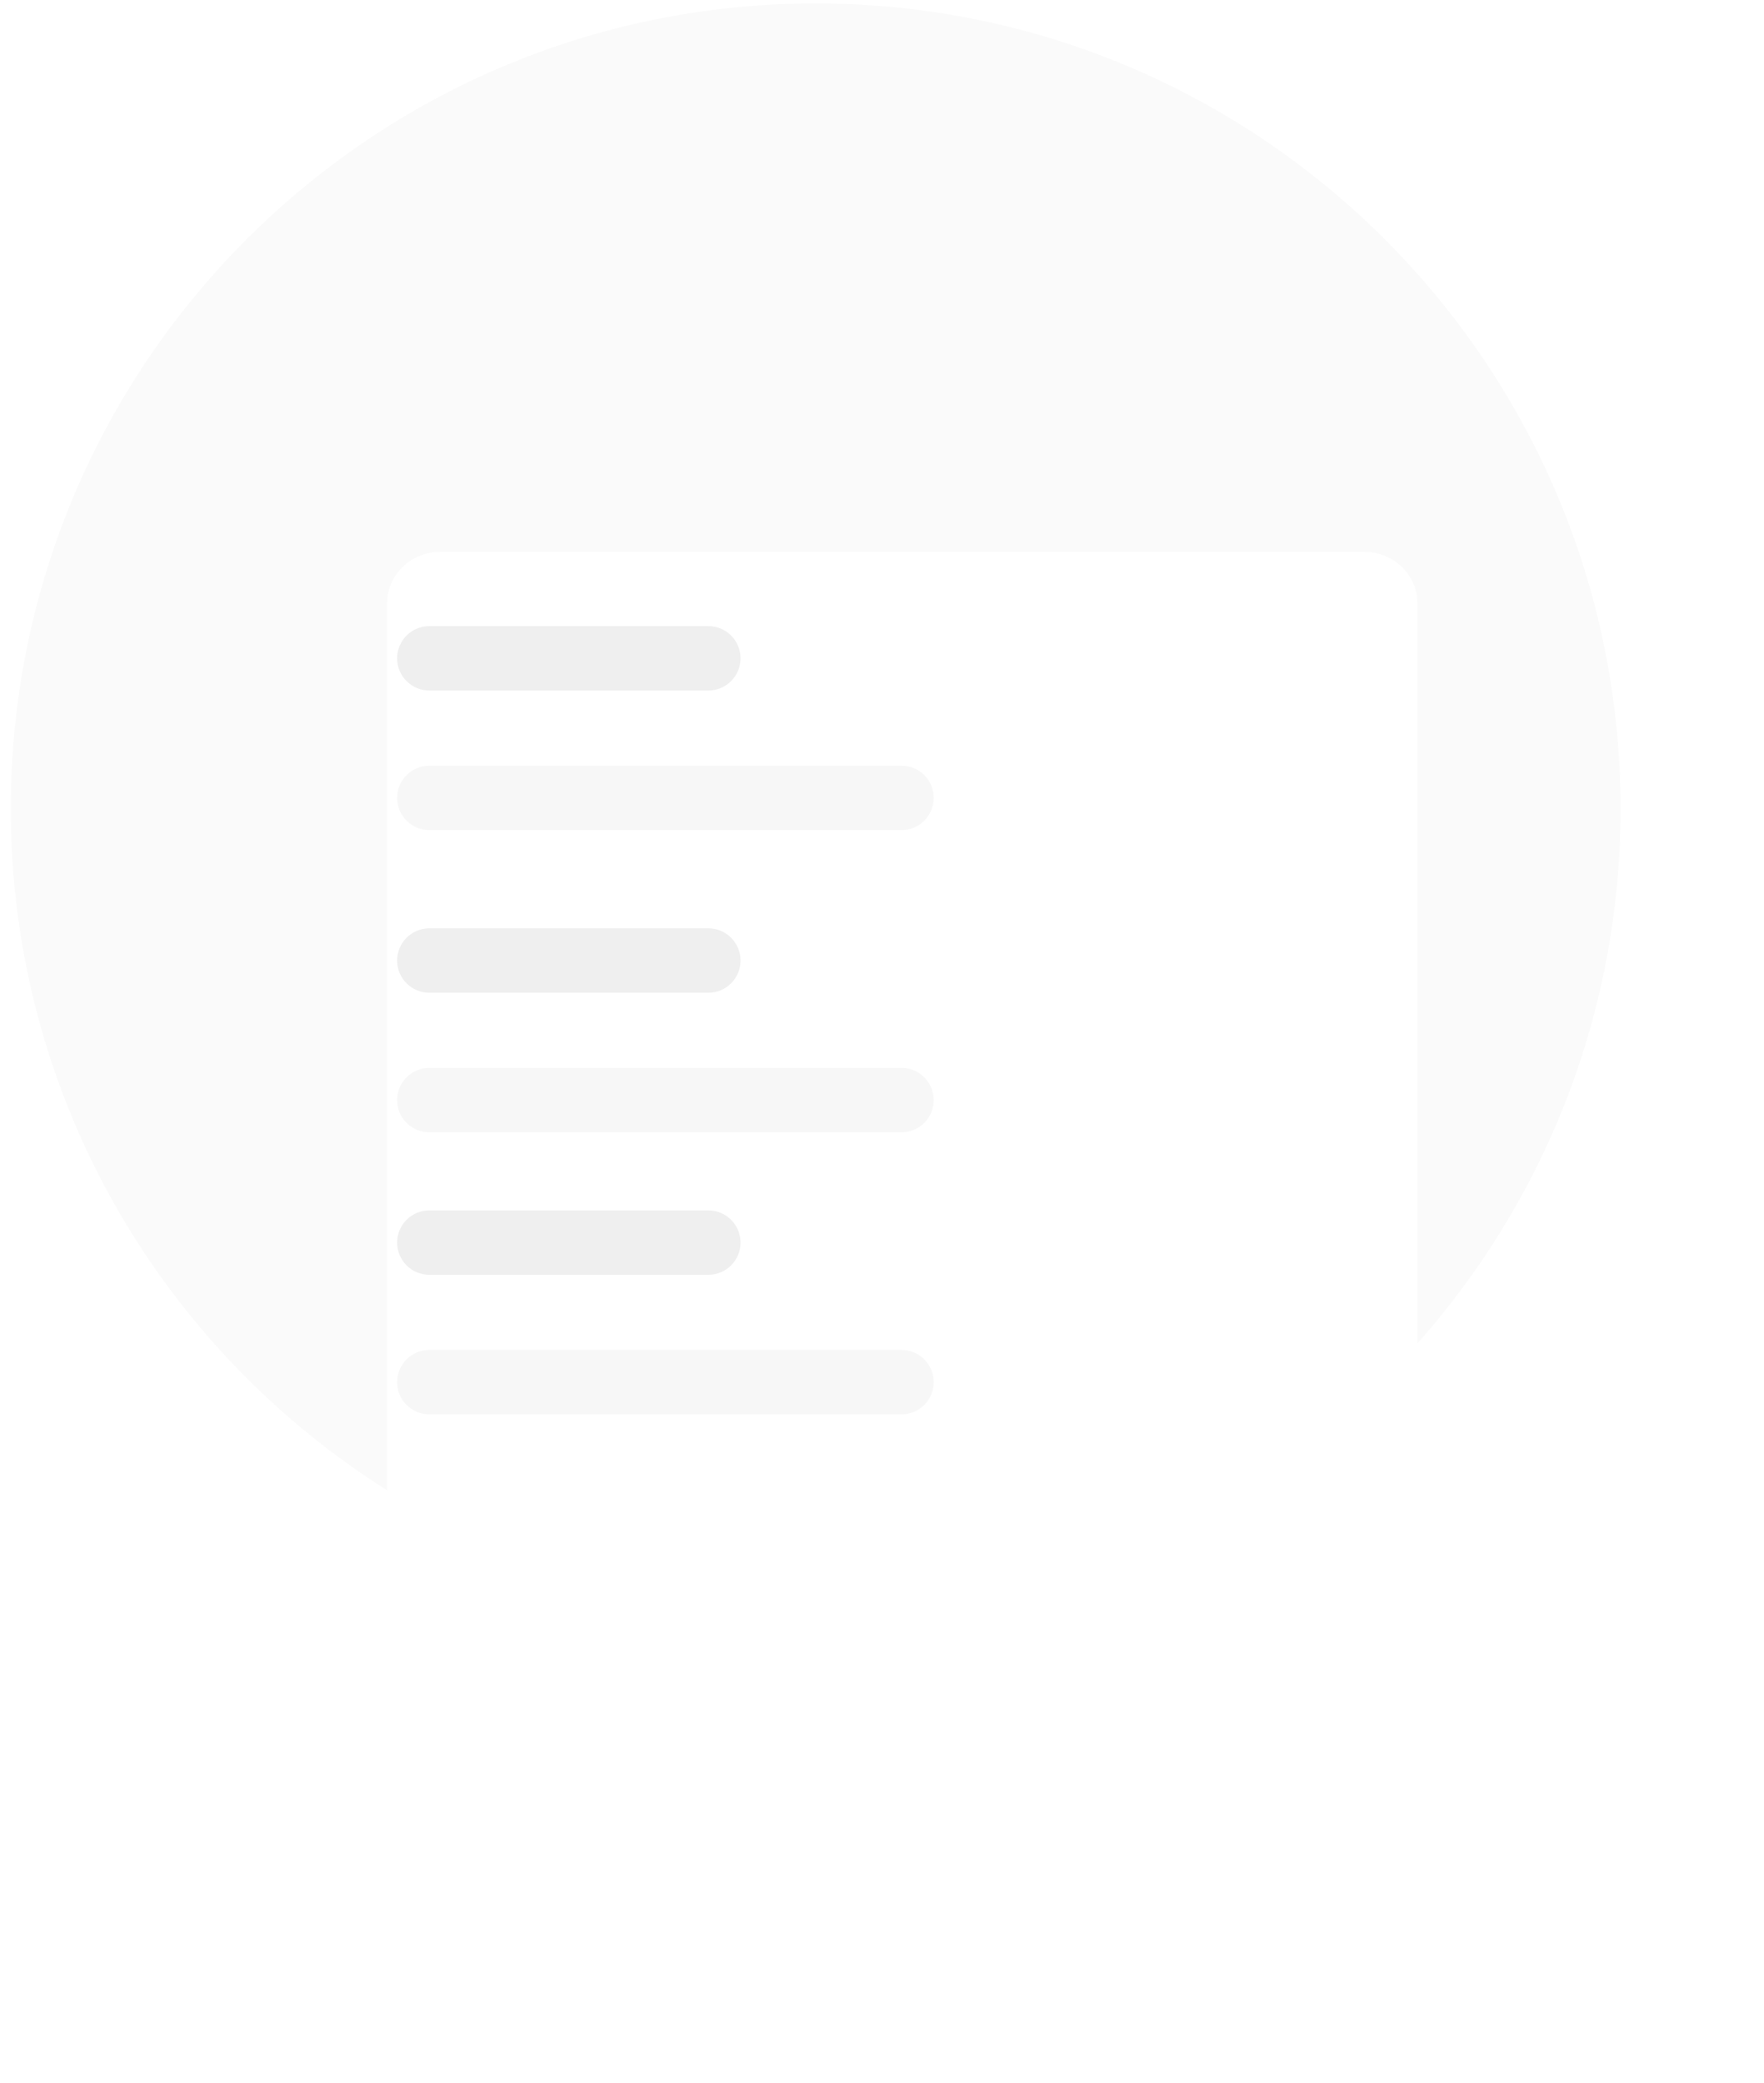 <svg width="133" height="157" viewBox="0 0 133 157" fill="none" xmlns="http://www.w3.org/2000/svg">
<path d="M61.5 121.629C95.015 121.629 122.185 94.46 122.185 60.944C122.185 27.429 95.015 0.26 61.5 0.26C27.985 0.26 0.815 27.429 0.815 60.944C0.815 94.46 27.985 121.629 61.5 121.629Z" fill="#FAFAFA"/>
<g filter="url(#filter0_d_306_9182)">
<path d="M96.288 35.053H26.703C24.468 35.053 22.657 36.78 22.657 38.911V119.929C22.657 122.06 24.468 123.787 26.703 123.787H96.288C98.522 123.787 100.334 122.06 100.334 119.929V38.911C100.334 36.78 98.522 35.053 96.288 35.053Z" fill="white"/>
</g>
<path d="M53.407 47.189H32.37C31.029 47.189 29.942 48.276 29.942 49.617C29.942 50.957 31.029 52.044 32.37 52.044H53.407C54.748 52.044 55.834 50.957 55.834 49.617C55.834 48.276 54.748 47.189 53.407 47.189Z" fill="#EFEFEF"/>
<path d="M67.971 57.708H32.37C31.029 57.708 29.942 58.794 29.942 60.135C29.942 61.475 31.029 62.562 32.37 62.562H67.971C69.312 62.562 70.399 61.475 70.399 60.135C70.399 58.794 69.312 57.708 67.971 57.708Z" fill="#F7F7F7"/>
<path d="M53.407 69.967H32.37C31.029 69.967 29.942 71.054 29.942 72.394C29.942 73.735 31.029 74.822 32.37 74.822H53.407C54.748 74.822 55.834 73.735 55.834 72.394C55.834 71.054 54.748 69.967 53.407 69.967Z" fill="#EFEFEF"/>
<path d="M67.971 80.485H32.37C31.029 80.485 29.942 81.572 29.942 82.912C29.942 84.253 31.029 85.34 32.37 85.34H67.971C69.312 85.34 70.399 84.253 70.399 82.912C70.399 81.572 69.312 80.485 67.971 80.485Z" fill="#F7F7F7"/>
<path d="M53.407 91.226H32.37C31.029 91.226 29.942 92.312 29.942 93.653C29.942 94.994 31.029 96.08 32.37 96.08H53.407C54.748 96.08 55.834 94.994 55.834 93.653C55.834 92.312 54.748 91.226 53.407 91.226Z" fill="#EFEFEF"/>
<path d="M67.971 101.744H32.37C31.029 101.744 29.942 102.831 29.942 104.171C29.942 105.512 31.029 106.599 32.37 106.599H67.971C69.312 106.599 70.399 105.512 70.399 104.171C70.399 102.831 69.312 101.744 67.971 101.744Z" fill="#F7F7F7"/>
<defs>
<filter id="filter0_d_306_9182" x="3.062" y="15.457" width="129.932" height="140.989" filterUnits="userSpaceOnUse" color-interpolation-filters="sRGB">
<feFlood flood-opacity="0" result="BackgroundImageFix"/>
<feColorMatrix in="SourceAlpha" type="matrix" values="0 0 0 0 0 0 0 0 0 0 0 0 0 0 0 0 0 0 127 0" result="hardAlpha"/>
<feOffset dx="6.532" dy="6.532"/>
<feGaussianBlur stdDeviation="13.064"/>
<feComposite in2="hardAlpha" operator="out"/>
<feColorMatrix type="matrix" values="0 0 0 0 0.633 0 0 0 0 0.617 0 0 0 0 0.617 0 0 0 0.1 0"/>
<feBlend mode="normal" in2="BackgroundImageFix" result="effect1_dropShadow_306_9182"/>
<feBlend mode="normal" in="SourceGraphic" in2="effect1_dropShadow_306_9182" result="shape"/>
</filter>
</defs>
</svg>
